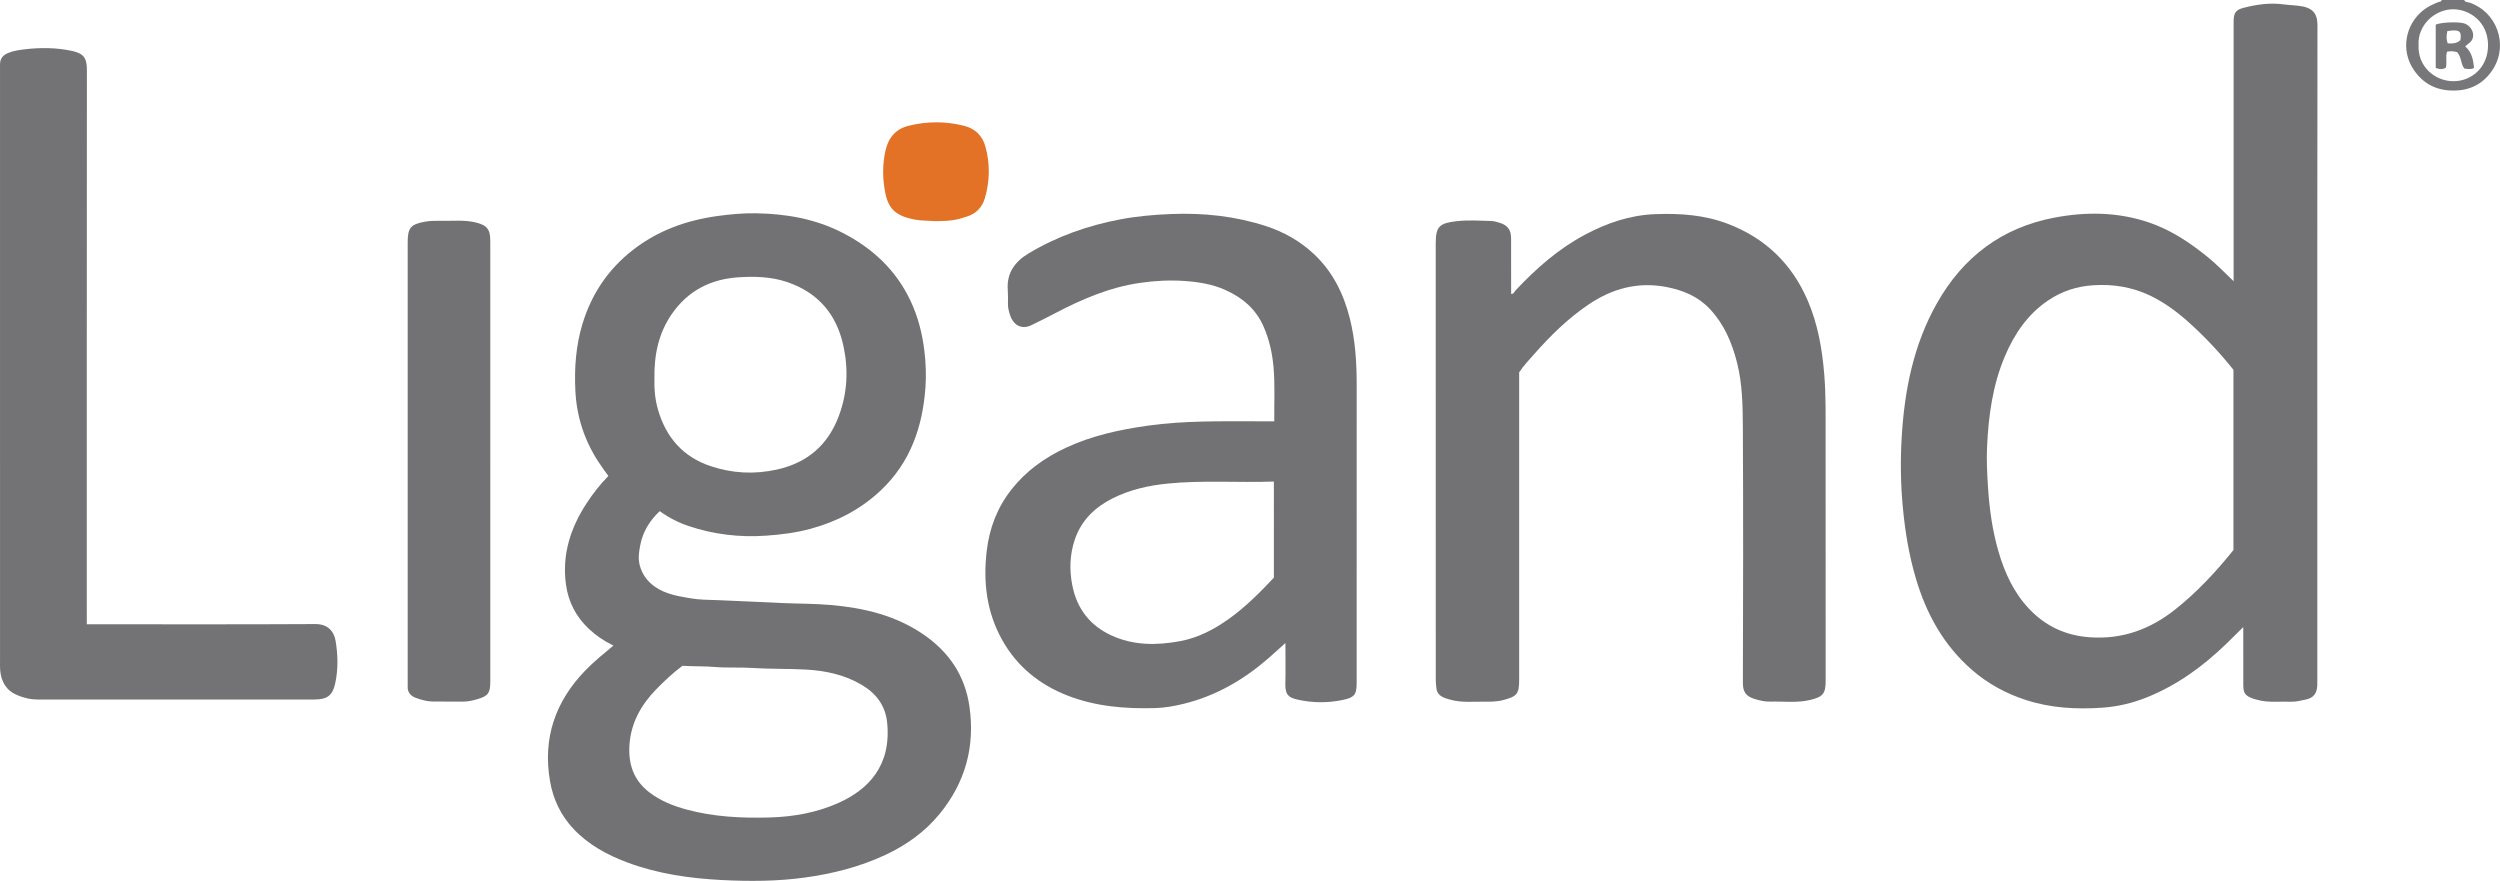 <?xml version="1.0" encoding="iso-8859-1"?>
<!-- Generator: Adobe Illustrator 27.0.0, SVG Export Plug-In . SVG Version: 6.00 Build 0)  -->
<svg version="1.1" id="Layer_1" xmlns="http://www.w3.org/2000/svg" xmlns:xlink="http://www.w3.org/1999/xlink" x="0px" y="0px"
	 viewBox="0 0 1550.208 546.211" style="enable-background:new 0 0 1550.208 546.211;" xml:space="preserve">
<g>
	<path style="fill:#777679;" d="M1528.021,0c0.603,1.552,2.236,1.273,3.349,1.646c16.415,5.495,24.389,25.565,14.517,41.217
		c-5.113,8.106-12.698,12.761-22.665,13.246c-11.45,0.557-20.47-3.656-26.732-13.168c-7.879-11.967-5.028-27.711,6.142-36.616
		c2.913-2.322,6.182-3.761,9.548-5.124c0.693-0.28,1.738-0.017,1.841-1.201C1518.688,0,1523.354,0,1528.021,0z M1499.728,27.996
		c-0.682,12.678,9.544,22.287,21.512,22.357c11.381,0.067,21.634-8.664,21.558-22.439c-0.08-14.485-11.516-22.065-21.405-22.168
		C1509.978,5.626,1498.988,15.476,1499.728,27.996z"/>
	<path style="fill:#727275;" d="M380.353,400.314c-6.025-2.949-10.913-6.311-15.299-10.462c-7.909-7.487-12.62-16.582-14.097-27.314
		c-2.55-18.526,2.739-35.112,12.785-50.469c3.918-5.99,8.291-11.626,13.5-16.915c-2.173-3.078-4.372-5.964-6.33-9.005
		c-8.626-13.395-13.373-27.928-14.144-43.989c-0.669-13.923,0.309-27.535,4.279-40.865c5.567-18.694,15.902-34.224,31.356-46.267
		c15.478-12.062,33.219-18.42,52.475-21.076c7.911-1.091,15.838-1.827,23.831-1.702c18.639,0.292,36.689,3.418,53.441,11.947
		c18.594,9.467,33.287,23.023,42.35,42.119c4.731,9.969,7.417,20.481,8.717,31.471c0.886,7.493,1.17,14.972,0.642,22.415
		c-1.735,24.442-9.364,46.549-27.611,63.799c-12.413,11.735-27.21,19.47-43.707,23.917c-9.005,2.427-18.179,3.594-27.487,4.242
		c-16.444,1.145-32.422-0.728-48.051-5.969c-6.361-2.133-12.218-5.146-17.917-9.236c-6.191,5.816-10.457,12.693-12.081,21.081
		c-0.819,4.232-1.464,8.446-0.228,12.81c1.571,5.547,4.706,9.735,9.387,13.014c6.644,4.653,14.349,5.795,22.039,7.14
		c5.602,0.979,11.249,0.926,16.897,1.14c13.288,0.502,26.568,1.225,39.853,1.792c10.136,0.433,20.314,0.339,30.408,1.228
		c20.372,1.794,39.981,6.446,57.194,18.213c15.851,10.835,25.847,25.503,28.595,44.785c3.549,24.904-2.638,47.159-18.523,66.549
		c-9.088,11.093-20.533,19.288-33.557,25.38c-15.935,7.453-32.688,11.684-50.055,14.074c-17.078,2.35-34.226,2.403-51.323,1.539
		c-19.908-1.006-39.647-3.815-58.495-10.829c-12.569-4.678-24.212-10.941-33.561-20.872c-7.87-8.361-12.604-18.328-14.552-29.505
		c-4.653-26.691,3.203-49.498,21.93-68.824C368.234,410.279,374.043,405.569,380.353,400.314z M423.169,412.86
		c-6.065,4.535-11.262,9.442-16.254,14.568c-9.442,9.694-15.758,20.942-16.613,34.714c-0.72,11.603,2.563,21.589,12.125,29.004
		c6.965,5.401,14.911,8.564,23.291,10.835c16.84,4.565,34.059,5.391,51.372,4.921c14.877-0.403,29.395-2.974,43.022-9.108
		c17.85-8.035,32.772-22.651,29.984-49.762c-1.081-10.511-6.787-18.069-15.79-23.389c-10.717-6.334-22.528-8.791-34.693-9.466
		c-10.945-0.607-21.93-0.24-32.894-0.978c-7.796-0.525-15.672,0.038-23.452-0.611C436.453,413.018,429.673,413.263,423.169,412.86z
		 M405.8,234.928c-0.205,5.839,0.322,12.626,2.247,19.228c4.986,17.098,15.485,29.162,32.591,34.882
		c13.506,4.516,27.227,5.223,41.218,2.103c18.907-4.216,31.658-15.295,38.357-33.392c5.212-14.08,5.948-28.49,2.81-43.115
		c-4.204-19.6-15.514-33.028-34.627-39.638c-9.959-3.444-20.28-3.71-30.584-3.04c-17.208,1.119-31.33,8.394-41.234,22.756
		C408.476,206.459,405.521,219.784,405.8,234.928z"/>
	<path style="fill:#727275;" d="M1391.007,388.858c-3.902,3.851-7.171,7.133-10.5,10.353c-14.469,13.989-30.483,25.648-49.309,33.22
		c-8.869,3.567-18.082,5.728-27.497,6.387c-16.158,1.131-32.234,0.251-47.81-4.861c-12.128-3.98-23.149-9.978-32.833-18.329
		c-17.826-15.37-28.638-35.032-35.182-57.355c-4.264-14.544-6.654-29.373-8.037-44.449c-1.298-14.142-1.46-28.304-0.645-42.409
		c1.69-29.242,7.285-57.626,21.931-83.486c16.221-28.642,40.263-46.835,72.831-52.994c19.669-3.72,39.222-3.523,58.46,2.976
		c13.782,4.656,25.566,12.558,36.717,21.624c5.403,4.393,10.225,9.421,15.889,14.832c0-2.628,0-4.391,0-6.154
		c0-50.485,0-100.971,0-151.456c0-1.333-0.036-2.667,0.009-3.999c0.161-4.761,1.354-6.648,6.026-7.864
		c8.051-2.094,16.236-3.315,24.603-2.217c3.779,0.496,7.582,0.554,11.379,1.175c7.896,1.293,9.985,5.535,9.976,11.724
		c-0.129,90.807-0.089,181.615-0.089,272.422c0,44.321,0,88.641,0,132.962c0,1.333,0.046,2.668-0.01,3.999
		c-0.21,4.992-2.293,7.788-7.167,8.823c-3.061,0.65-6.135,1.467-9.344,1.344c-6.795-0.261-13.654,0.708-20.366-1.091
		c-1.117-0.299-2.254-0.557-3.334-0.961c-4.466-1.673-5.652-3.307-5.677-8.202c-0.052-10.163-0.019-20.327-0.021-30.491
		C1391.007,392.796,1391.007,391.21,1391.007,388.858z M1384.922,229.316c-8.548-10.691-17.752-20.546-27.821-29.546
		c-7.325-6.547-15.218-12.403-24.157-16.626c-11.048-5.22-22.708-7.044-34.9-6.268c-10.196,0.648-19.48,3.66-27.935,9.351
		c-12.736,8.573-20.967,20.708-26.852,34.537c-7.641,17.956-10.229,37.004-11.114,56.304c-0.38,8.296,0.034,16.606,0.573,24.928
		c0.872,13.472,2.685,26.749,6.42,39.695c3.806,13.196,9.428,25.573,18.978,35.726c10.219,10.865,22.767,16.694,37.789,17.747
		c20.166,1.415,37.496-4.963,53.085-17.387c13.491-10.751,25.114-23.257,35.935-36.702
		C1384.922,303.964,1384.922,266.829,1384.922,229.316z"/>
	<path style="fill:#727275;" d="M790.155,261.246c-0.107-11.51,0.489-22.487-0.449-33.41c-0.752-8.755-2.635-17.311-6.244-25.48
		c-4.78-10.821-13.033-17.753-23.519-22.496c-8.144-3.683-16.84-5.042-25.606-5.643c-9.126-0.626-18.255-0.136-27.358,1.179
		c-19.021,2.747-36.303,10.189-53.114,19.038c-4.7,2.474-9.46,4.839-14.236,7.163c-6.539,3.183-11.445-0.453-13.27-6.088
		c-0.712-2.2-1.374-4.433-1.345-6.813c0.037-2.998,0.089-6.007-0.122-8.993c-0.733-10.385,4.357-17.415,12.817-22.507
		c17.686-10.645,36.849-17.364,57.06-21.192c10.29-1.949,20.683-2.856,31.169-3.285c20.088-0.82,39.769,1.218,58.898,7.426
		c11.172,3.626,21.326,9.332,29.931,17.402c11.625,10.903,18.393,24.618,22.239,39.914c3.388,13.474,4.263,27.194,4.254,41.03
		c-0.041,61.648-0.013,123.296-0.02,184.945c-0.001,7.18-1.282,9.057-8.462,10.556c-9.369,1.956-18.887,1.949-28.198-0.183
		c-5.151-1.179-7.743-2.63-7.559-9.839c0.208-8.152,0.048-16.314,0.048-25.258c-3.848,3.454-7.182,6.525-10.6,9.501
		c-15.389,13.399-32.66,23.364-52.598,28.233c-5.781,1.412-11.67,2.469-17.683,2.632c-18.57,0.502-36.868-0.972-54.346-7.816
		c-17.443-6.829-31.269-18.015-40.479-34.553c-9.588-17.215-11.776-35.674-9.535-54.974c1.649-14.203,6.553-27.031,15.401-38.264
		c9.031-11.466,20.58-19.691,33.735-25.831c16.105-7.517,33.209-11.204,50.678-13.677c22.668-3.209,45.467-2.71,68.254-2.717
		C783.052,261.245,786.212,261.246,790.155,261.246z M789.911,298.604c-22.347,0.785-44.169-0.937-65.955,1.267
		c-11.833,1.197-23.251,3.743-33.92,9.082c-10.965,5.487-19.402,13.537-23.464,25.32c-3.254,9.437-3.577,19.219-1.589,29.017
		c2.873,14.159,10.848,24.507,23.901,30.603c13.807,6.448,28.368,6.381,42.985,3.65c11.12-2.078,20.918-7.23,30.101-13.763
		c10.515-7.48,19.453-16.593,27.94-25.576C789.911,338.205,789.911,318.75,789.911,298.604z"/>
	<path style="fill:#727275;" d="M942.006,230.898c0,63.698,0,127.195,0,190.692c0,8.759-1.365,10.272-10.056,12.551
		c-4.124,1.082-8.252,0.978-12.391,0.951c-6.635-0.045-13.327,0.643-19.863-1.147c-1.437-0.394-2.914-0.724-4.267-1.323
		c-2.535-1.122-4.41-2.724-4.745-5.857c-0.194-1.819-0.391-3.626-0.391-5.451c-0.005-90.163,0.007-180.325-0.021-270.488
		c-0.003-10.483,2.4-12.444,12.861-13.66c7.103-0.826,14.314-0.345,21.48-0.128c1.879,0.057,3.624,0.581,5.348,1.115
		c4.914,1.522,7.017,4.39,7.045,9.585c0.054,9.833,0.016,19.666,0.017,29.499c0,1.66,0,3.32,0,4.993
		c1.686,0.167,1.91-1.255,2.619-2.015c12.794-13.707,26.761-25.985,43.43-34.811c13.466-7.13,27.607-11.996,43.08-12.605
		c15.568-0.612,30.836,0.432,45.516,6.09c23.063,8.889,39.476,24.737,49.247,47.418c6.309,14.647,8.987,30.082,10.281,45.911
		c1.035,12.653,0.822,25.292,0.839,37.939c0.069,50.664,0.029,101.329,0.027,151.993c0,7.968-1.64,9.952-9.608,11.875
		c-8.228,1.986-16.576,0.788-24.869,1.037c-3.213,0.097-6.276-0.669-9.293-1.555c-5.604-1.646-7.571-4.413-7.553-10.01
		c0.163-52.831,0.265-105.663-0.02-158.492c-0.073-13.411-0.263-26.927-3.607-40.117c-3.146-12.408-7.99-23.878-16.927-33.364
		c-7.288-7.736-16.522-11.513-26.632-13.505c-17.794-3.505-33.855,0.855-48.675,10.907c-12.787,8.673-23.656,19.414-33.807,30.937
		C947.999,223.348,944.75,226.707,942.006,230.898z"/>
	<path style="fill:#737375;" d="M53.827,387.099c2.273,0,4.067,0,5.861,0c45.321,0,90.642,0.129,135.961-0.128
		c7.433-0.042,11.408,4.397,12.412,10.239c1.507,8.769,1.677,17.553-0.137,26.258c-1.613,7.739-4.976,10.276-12.909,10.279
		c-57.317,0.019-114.634,0.013-171.951,0.005c-4.199-0.001-8.152-0.992-12.066-2.581c-6.982-2.834-10.184-8.167-10.874-15.329
		c-0.191-1.983-0.105-3.995-0.105-5.994C0.014,287.548,0.013,165.25,0.012,42.951c0-1,0.003-1.999,0.005-2.999
		c0.006-3.587,1.733-5.744,5.094-7.125c3.305-1.357,6.731-1.834,10.169-2.245c9.803-1.172,19.645-1.097,29.292,0.985
		c7.107,1.534,9.319,4.145,9.313,11.824c-0.083,112.302-0.057,224.603-0.057,336.905C53.827,382.293,53.827,384.29,53.827,387.099z"
		/>
	<path style="fill:#727275;" d="M304.021,286.363c0,45.496,0.001,90.993-0.001,136.489c0,6.859-1.386,8.788-7.895,10.668
		c-3.027,0.874-6.091,1.596-9.298,1.555c-6.164-0.077-12.33-0.069-18.495-0.073c-3.548-0.003-6.909-1.02-10.182-2.154
		c-3.385-1.172-5.633-3.488-5.354-7.475c0.081-1.161,0.005-2.332,0.005-3.499c-0.001-90.493-0.001-180.986-0.001-271.479
		c0-9.068,1.708-11.304,10.767-12.939c3.407-0.615,6.967-0.573,10.453-0.522c6.97,0.102,13.991-0.663,20.889,0.999
		c7.083,1.707,9.11,4.232,9.111,11.439C304.023,195.036,304.021,240.699,304.021,286.363z"/>
	<path style="fill:#E47226;" d="M579.604,137.133c-3.625-0.318-7.759-0.173-11.906-0.897c-14.343-2.504-17.711-8.552-19.395-20.31
		c-1.056-7.376-0.921-14.932,0.72-22.344c1.812-8.186,6.356-13.68,14.757-15.699c11.37-2.733,22.722-2.75,34.037,0.128
		c6.817,1.734,11.325,6.02,13.225,12.897c2.954,10.693,2.752,21.408-0.336,31.979c-1.613,5.522-5.289,9.551-11.006,11.337
		c-1.895,0.592-3.776,1.253-5.703,1.715C589.436,137.03,584.77,137.068,579.604,137.133z"/>
	<path style="fill:#78777A;" d="M1523.658,32.355c-2.175-0.61-4.119-0.78-6.291-0.284c-1.03,3.171,0.061,6.56-0.694,9.857
		c-2.01,1.301-4.023,1.097-6.313,0.19c0-9.017,0-17.95,0-26.849c3.567-1.54,14.255-1.844,17.638-0.759
		c5.289,1.696,7.989,8.899,2.755,12.471c-0.68,0.464-1.264,1.069-2.125,1.808c4.094,3.526,5.004,8.326,5.5,13.403
		c-2.062,0.925-3.995,0.624-6.023,0.315C1525.738,39.598,1526.411,35.38,1523.658,32.355z M1525.632,24.908
		c0.995-5.689-0.647-6.814-8.109-5.613c-0.647,4.207-0.647,4.207,0.234,7.599C1520.598,27.052,1523.397,27.046,1525.632,24.908z"/>
</g>
</svg>
